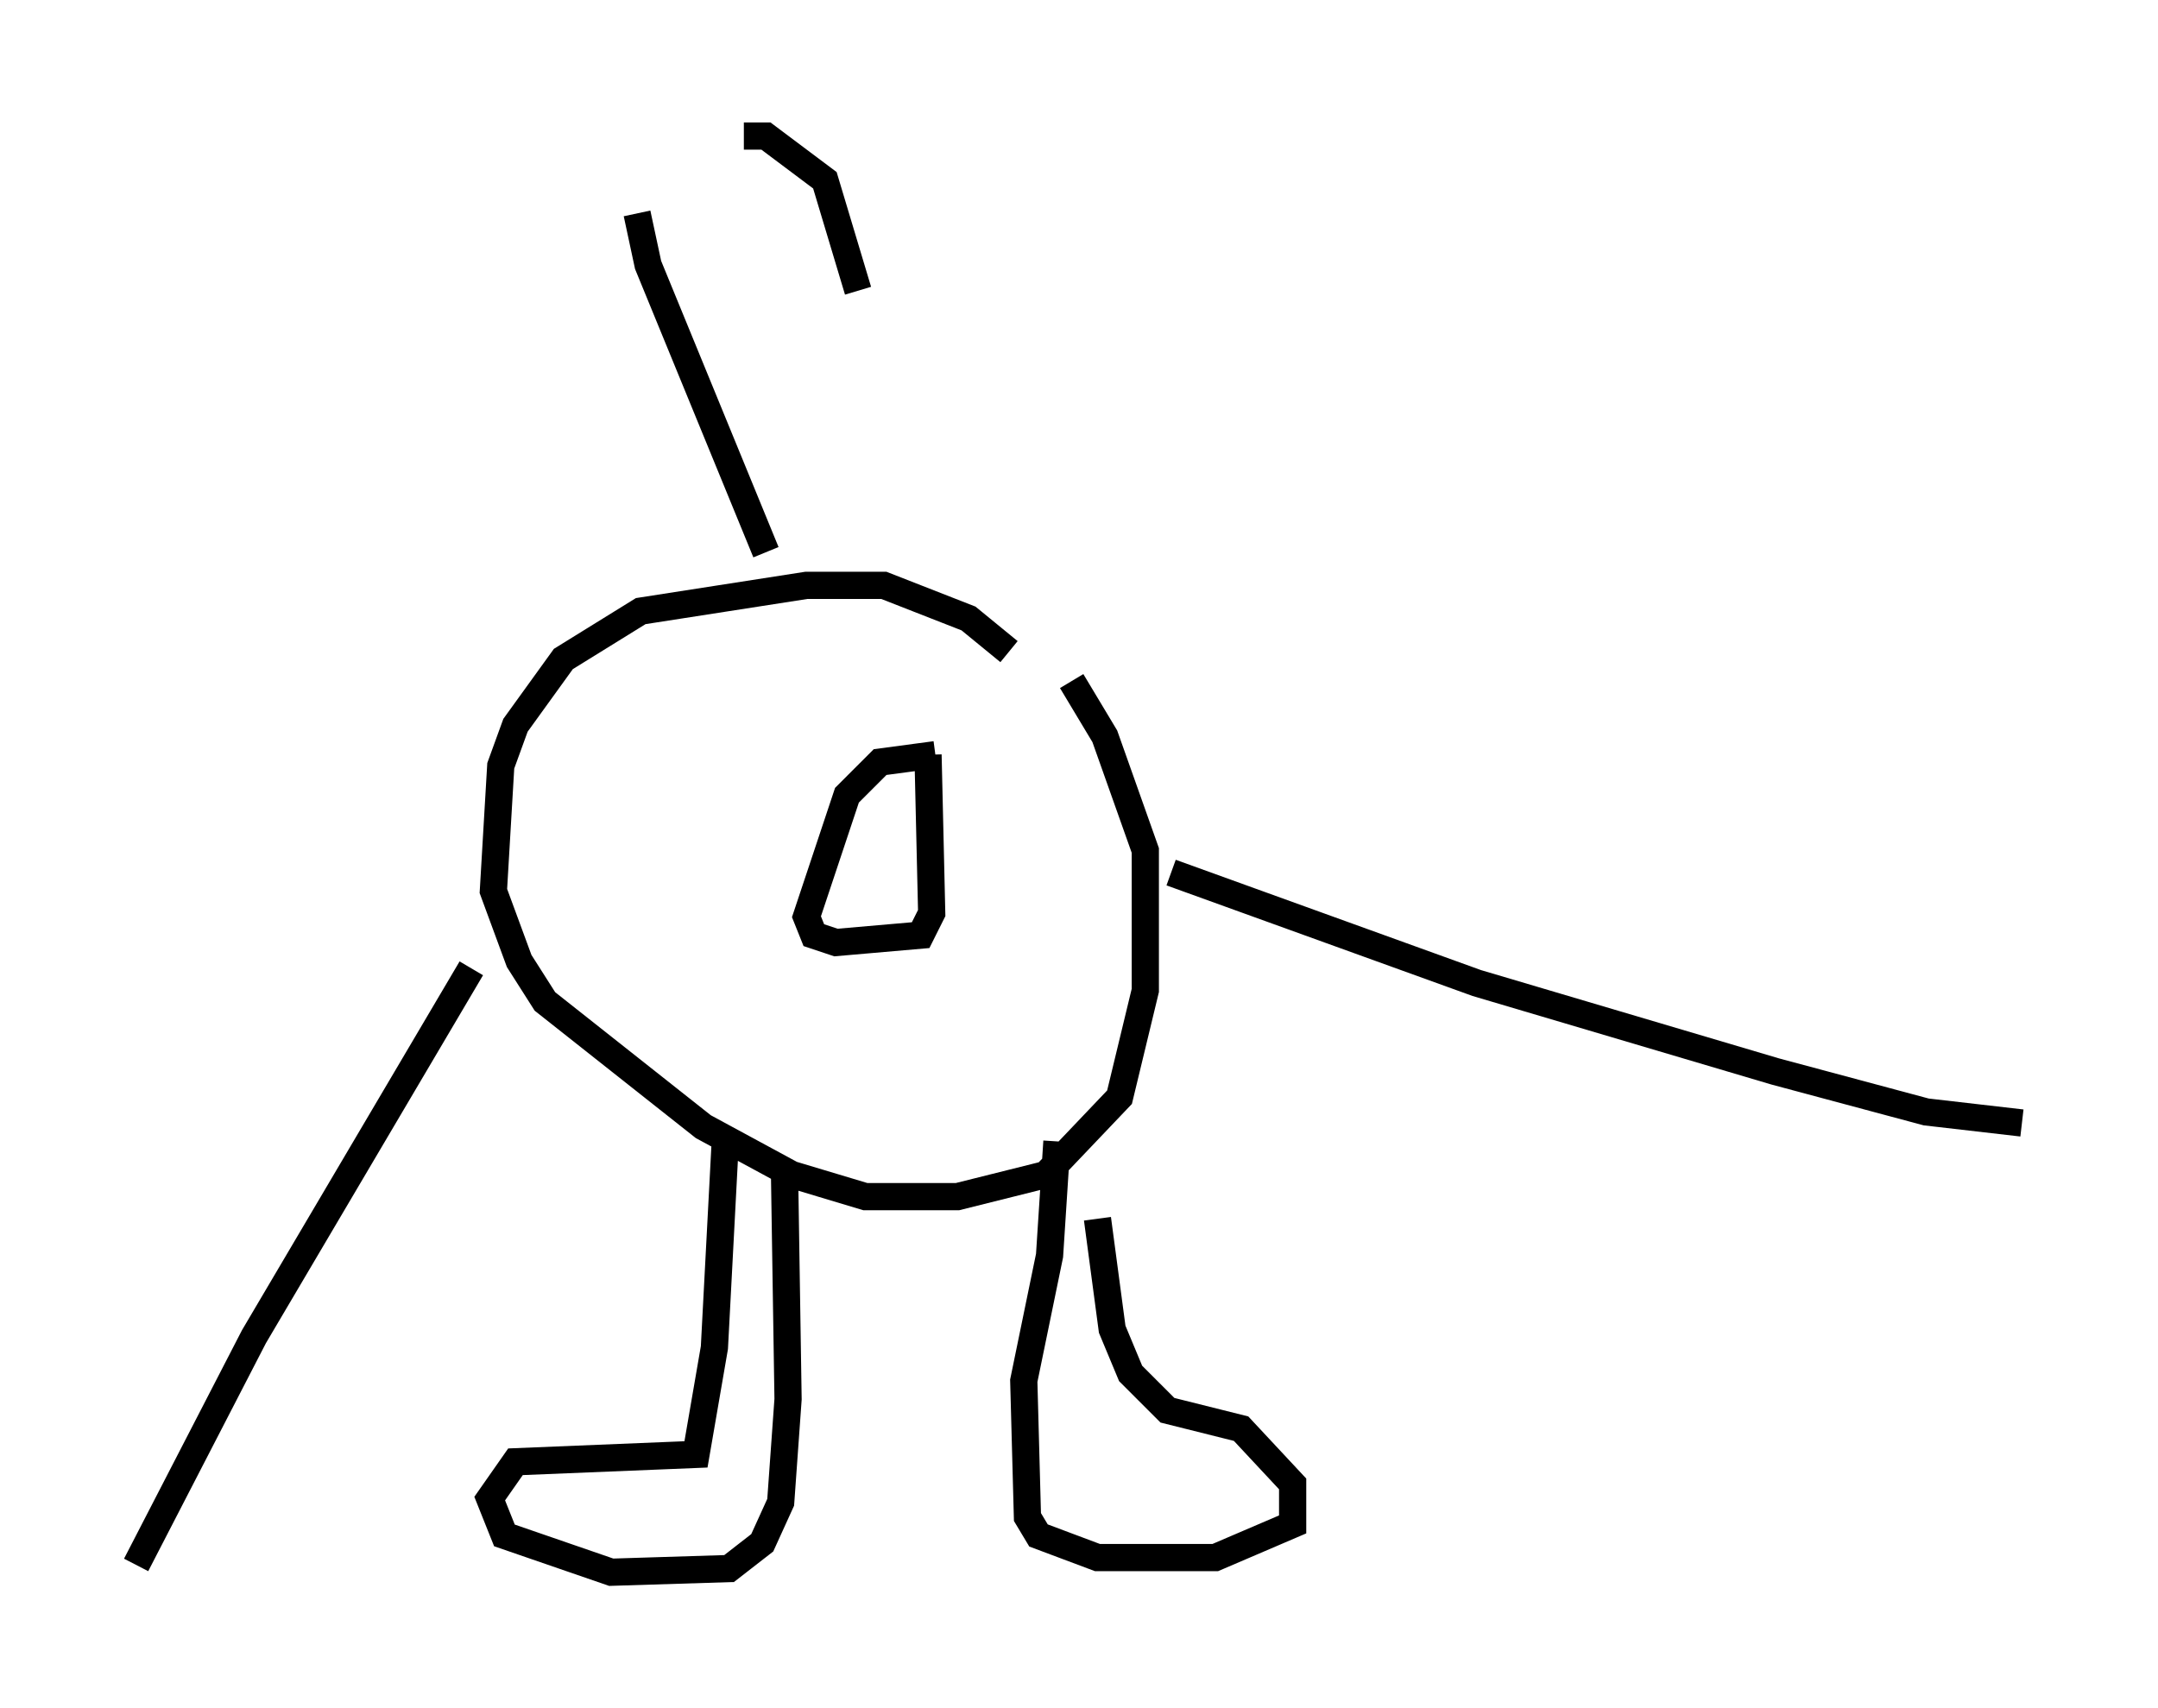 <?xml version="1.0" encoding="utf-8" ?>
<svg baseProfile="full" height="62.773" version="1.1" width="79.282" xmlns="http://www.w3.org/2000/svg" xmlns:ev="http://www.w3.org/2001/xml-events" xmlns:xlink="http://www.w3.org/1999/xlink"><defs /><rect fill="white" height="62.773" width="79.282" x="0" y="0" /><path d="M38.423, 25.974 m-1.353, -2.03 l-1.488, -1.218 -3.112, -1.218 l-2.842, 0.0 -6.089, 0.947 l-2.842, 1.759 -1.759, 2.436 l-0.541, 1.488 -0.271, 4.601 l0.947, 2.571 0.947, 1.488 l5.819, 4.601 3.248, 1.759 l2.706, 0.812 3.383, 0.0 l3.248, -0.812 2.706, -2.842 l0.947, -3.924 0.0, -5.142 l-1.488, -4.195 -1.218, -2.03 m-5.007, 2.706 l-2.03, 0.271 -1.218, 1.218 l-1.488, 4.465 0.271, 0.677 l0.812, 0.271 3.112, -0.271 l0.406, -0.812 -0.135, -5.819 m-7.442, 14.073 l-0.406, 7.713 -0.677, 3.924 l-6.631, 0.271 -0.947, 1.353 l0.541, 1.353 3.924, 1.353 l4.33, -0.135 1.218, -0.947 l0.677, -1.488 0.271, -3.789 l-0.135, -8.66 m10.013, -0.812 l-0.271, 4.195 -0.947, 4.601 l0.135, 5.007 0.406, 0.677 l2.165, 0.812 4.33, 0.0 l2.842, -1.218 0.0, -1.488 l-1.894, -2.03 -2.706, -0.677 l-1.353, -1.353 -0.677, -1.624 l-0.541, -4.059 m2.706, -12.72 l11.231, 4.059 10.961, 3.248 l5.548, 1.488 3.518, 0.406 m-56.968, -5.683 l-7.984, 13.532 -4.33, 8.39 m23.139, -37.212 l-4.33, -10.555 -0.406, -1.894 m3.924, -2.842 l0.812, 0.0 2.165, 1.624 l1.218, 4.059 " fill="none" stroke="black" stroke-width="1" /></svg>